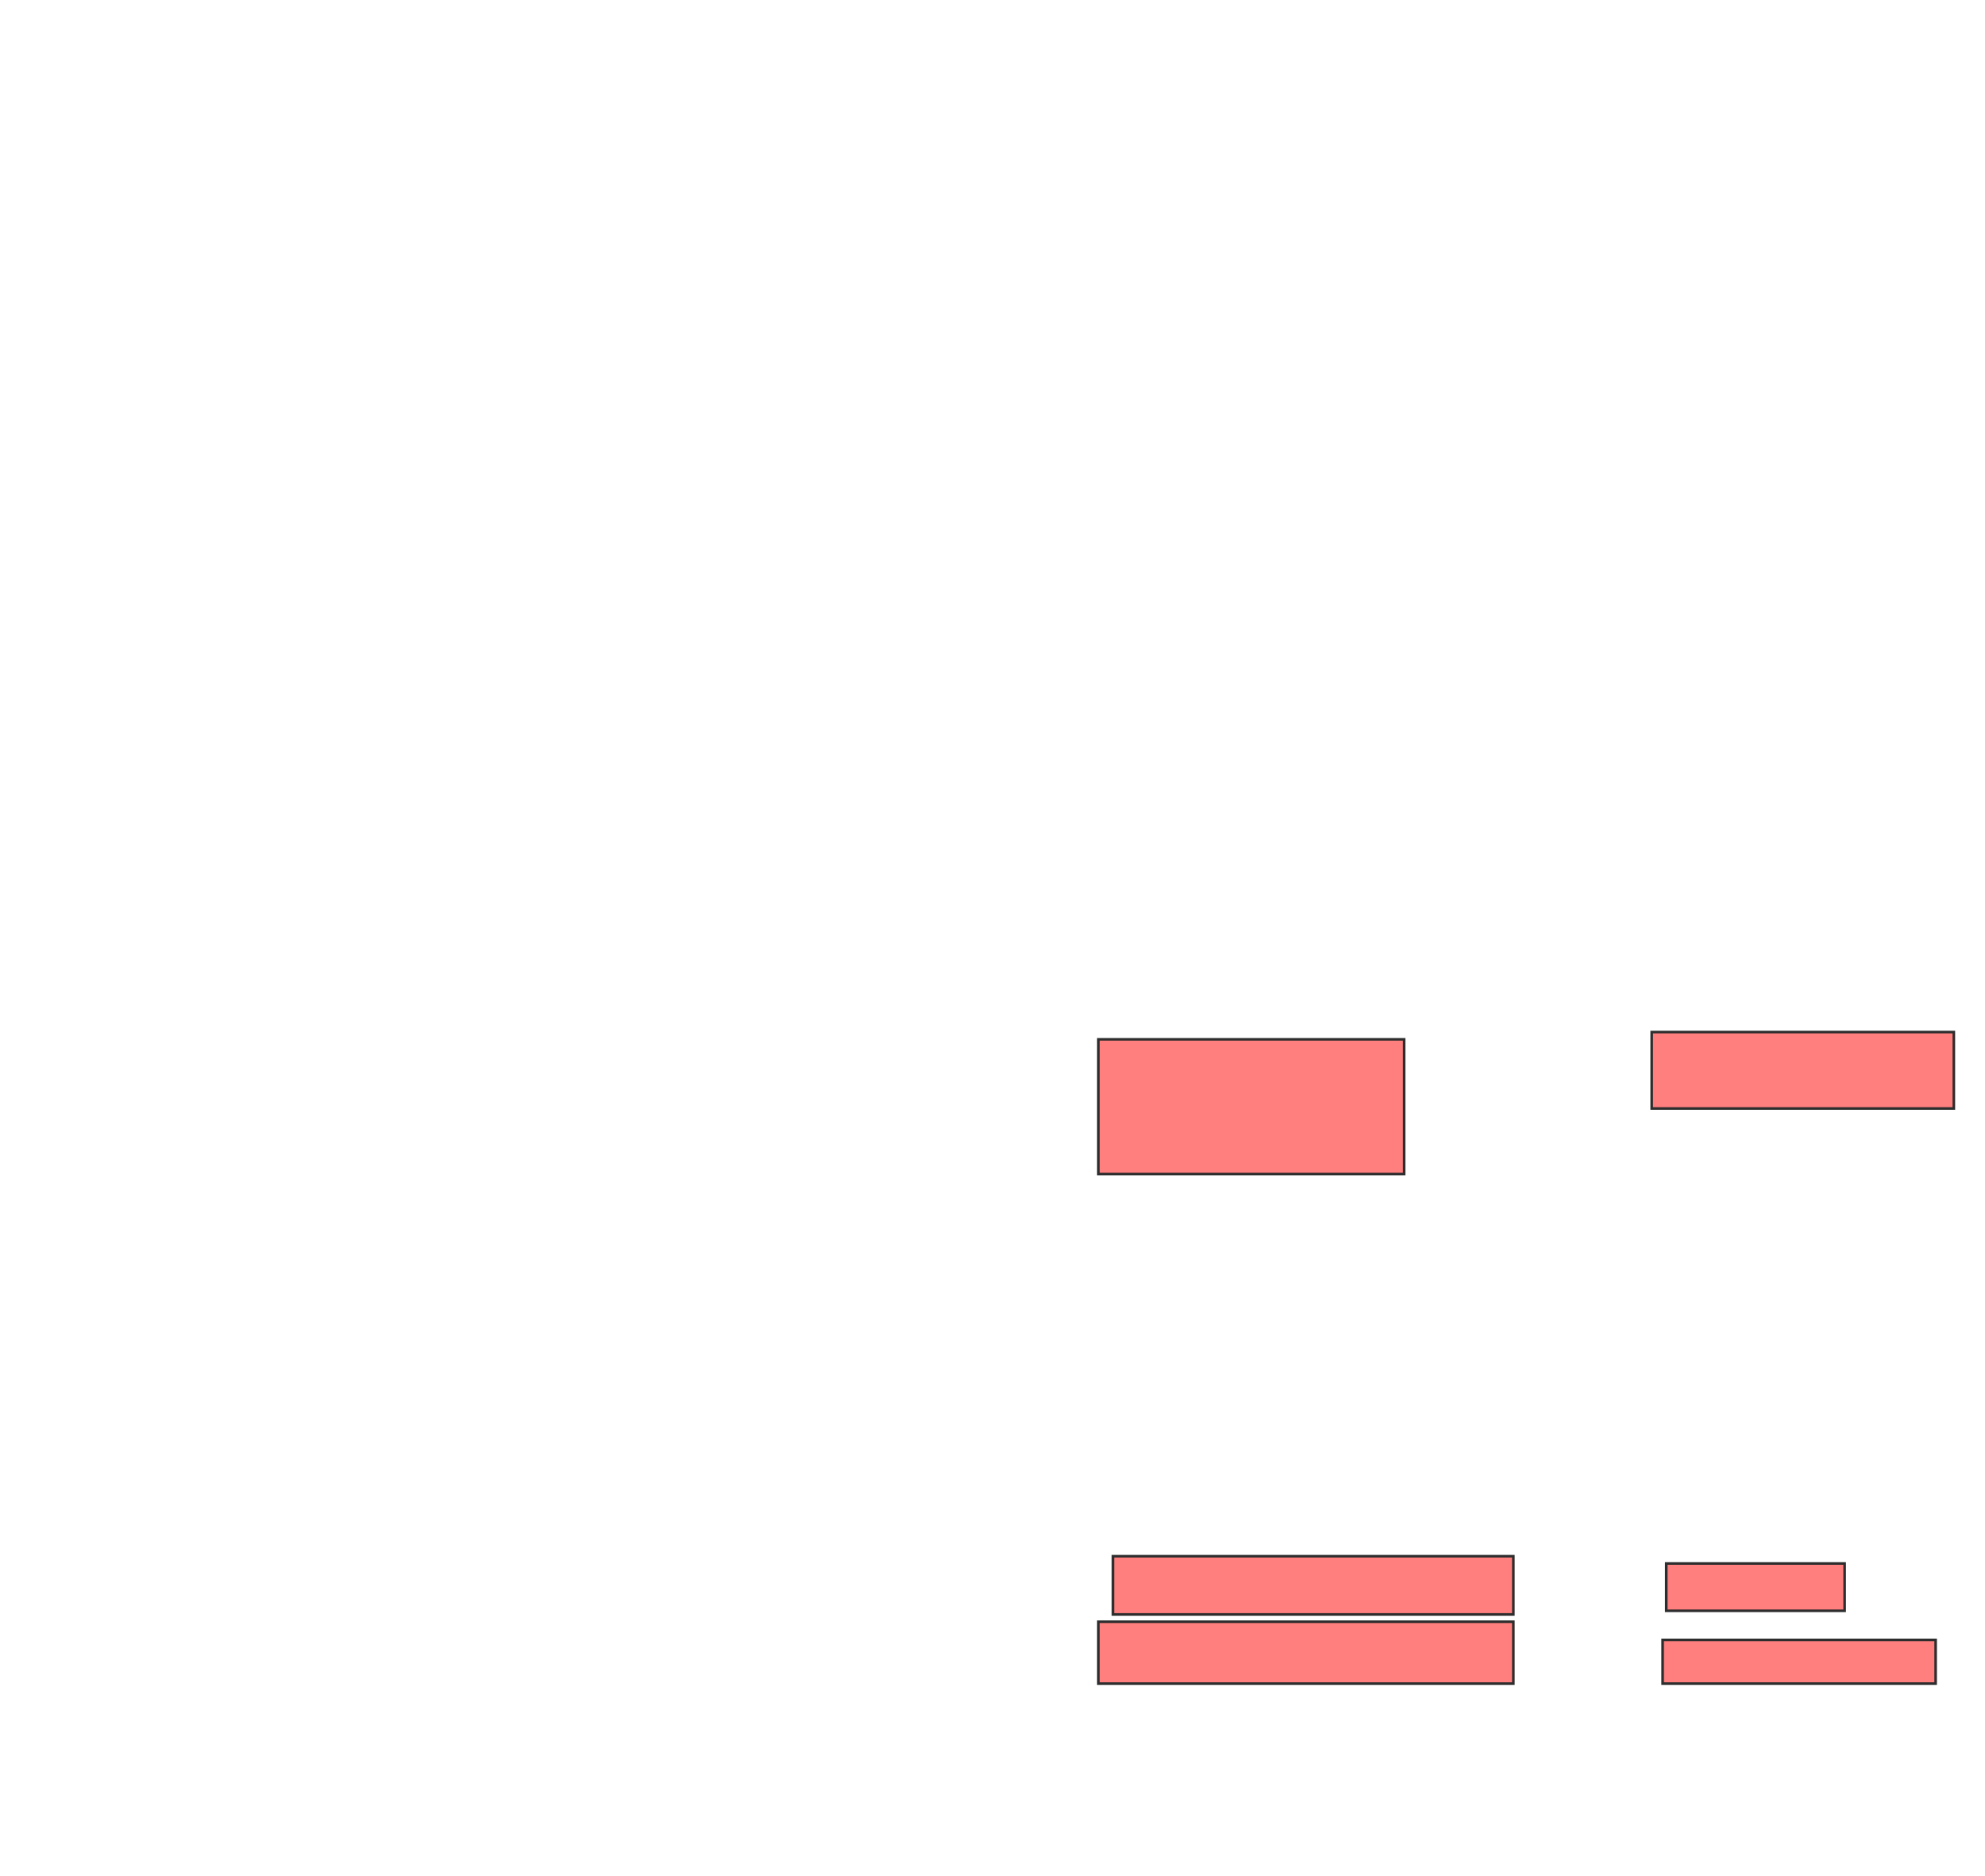 <svg xmlns="http://www.w3.org/2000/svg" width="768" height="726">
 <!-- Created with Image Occlusion Enhanced -->
 <g>
  <title>Labels</title>
 </g>
 <g>
  <title>Masks</title>
  <g id="817ef6a206cf461482be9ac527e69380-ao-1" class="qshape">
   <rect height="29.577" width="116.901" y="399.352" x="639.042" stroke="#2D2D2D" fill="#FF7E7E" class="qshape"/>
   <rect height="52.113" width="118.31" y="402.169" x="424.958" stroke="#2D2D2D" fill="#FF7E7E" class="qshape"/>
   <rect height="22.535" width="154.93" y="602.169" x="430.591" stroke="#2D2D2D" fill="#FF7E7E" class="qshape"/>
   <rect height="23.944" width="160.563" y="627.521" x="424.958" stroke="#2D2D2D" fill="#FF7E7E" class="qshape"/>
   <rect height="18.31" width="69.014" y="604.986" x="644.676" stroke="#2D2D2D" fill="#FF7E7E" class="qshape"/>
   <rect height="16.901" width="105.634" y="634.563" x="643.268" stroke="#2D2D2D" fill="#FF7E7E" class="qshape"/>
  </g>
 </g>
</svg>